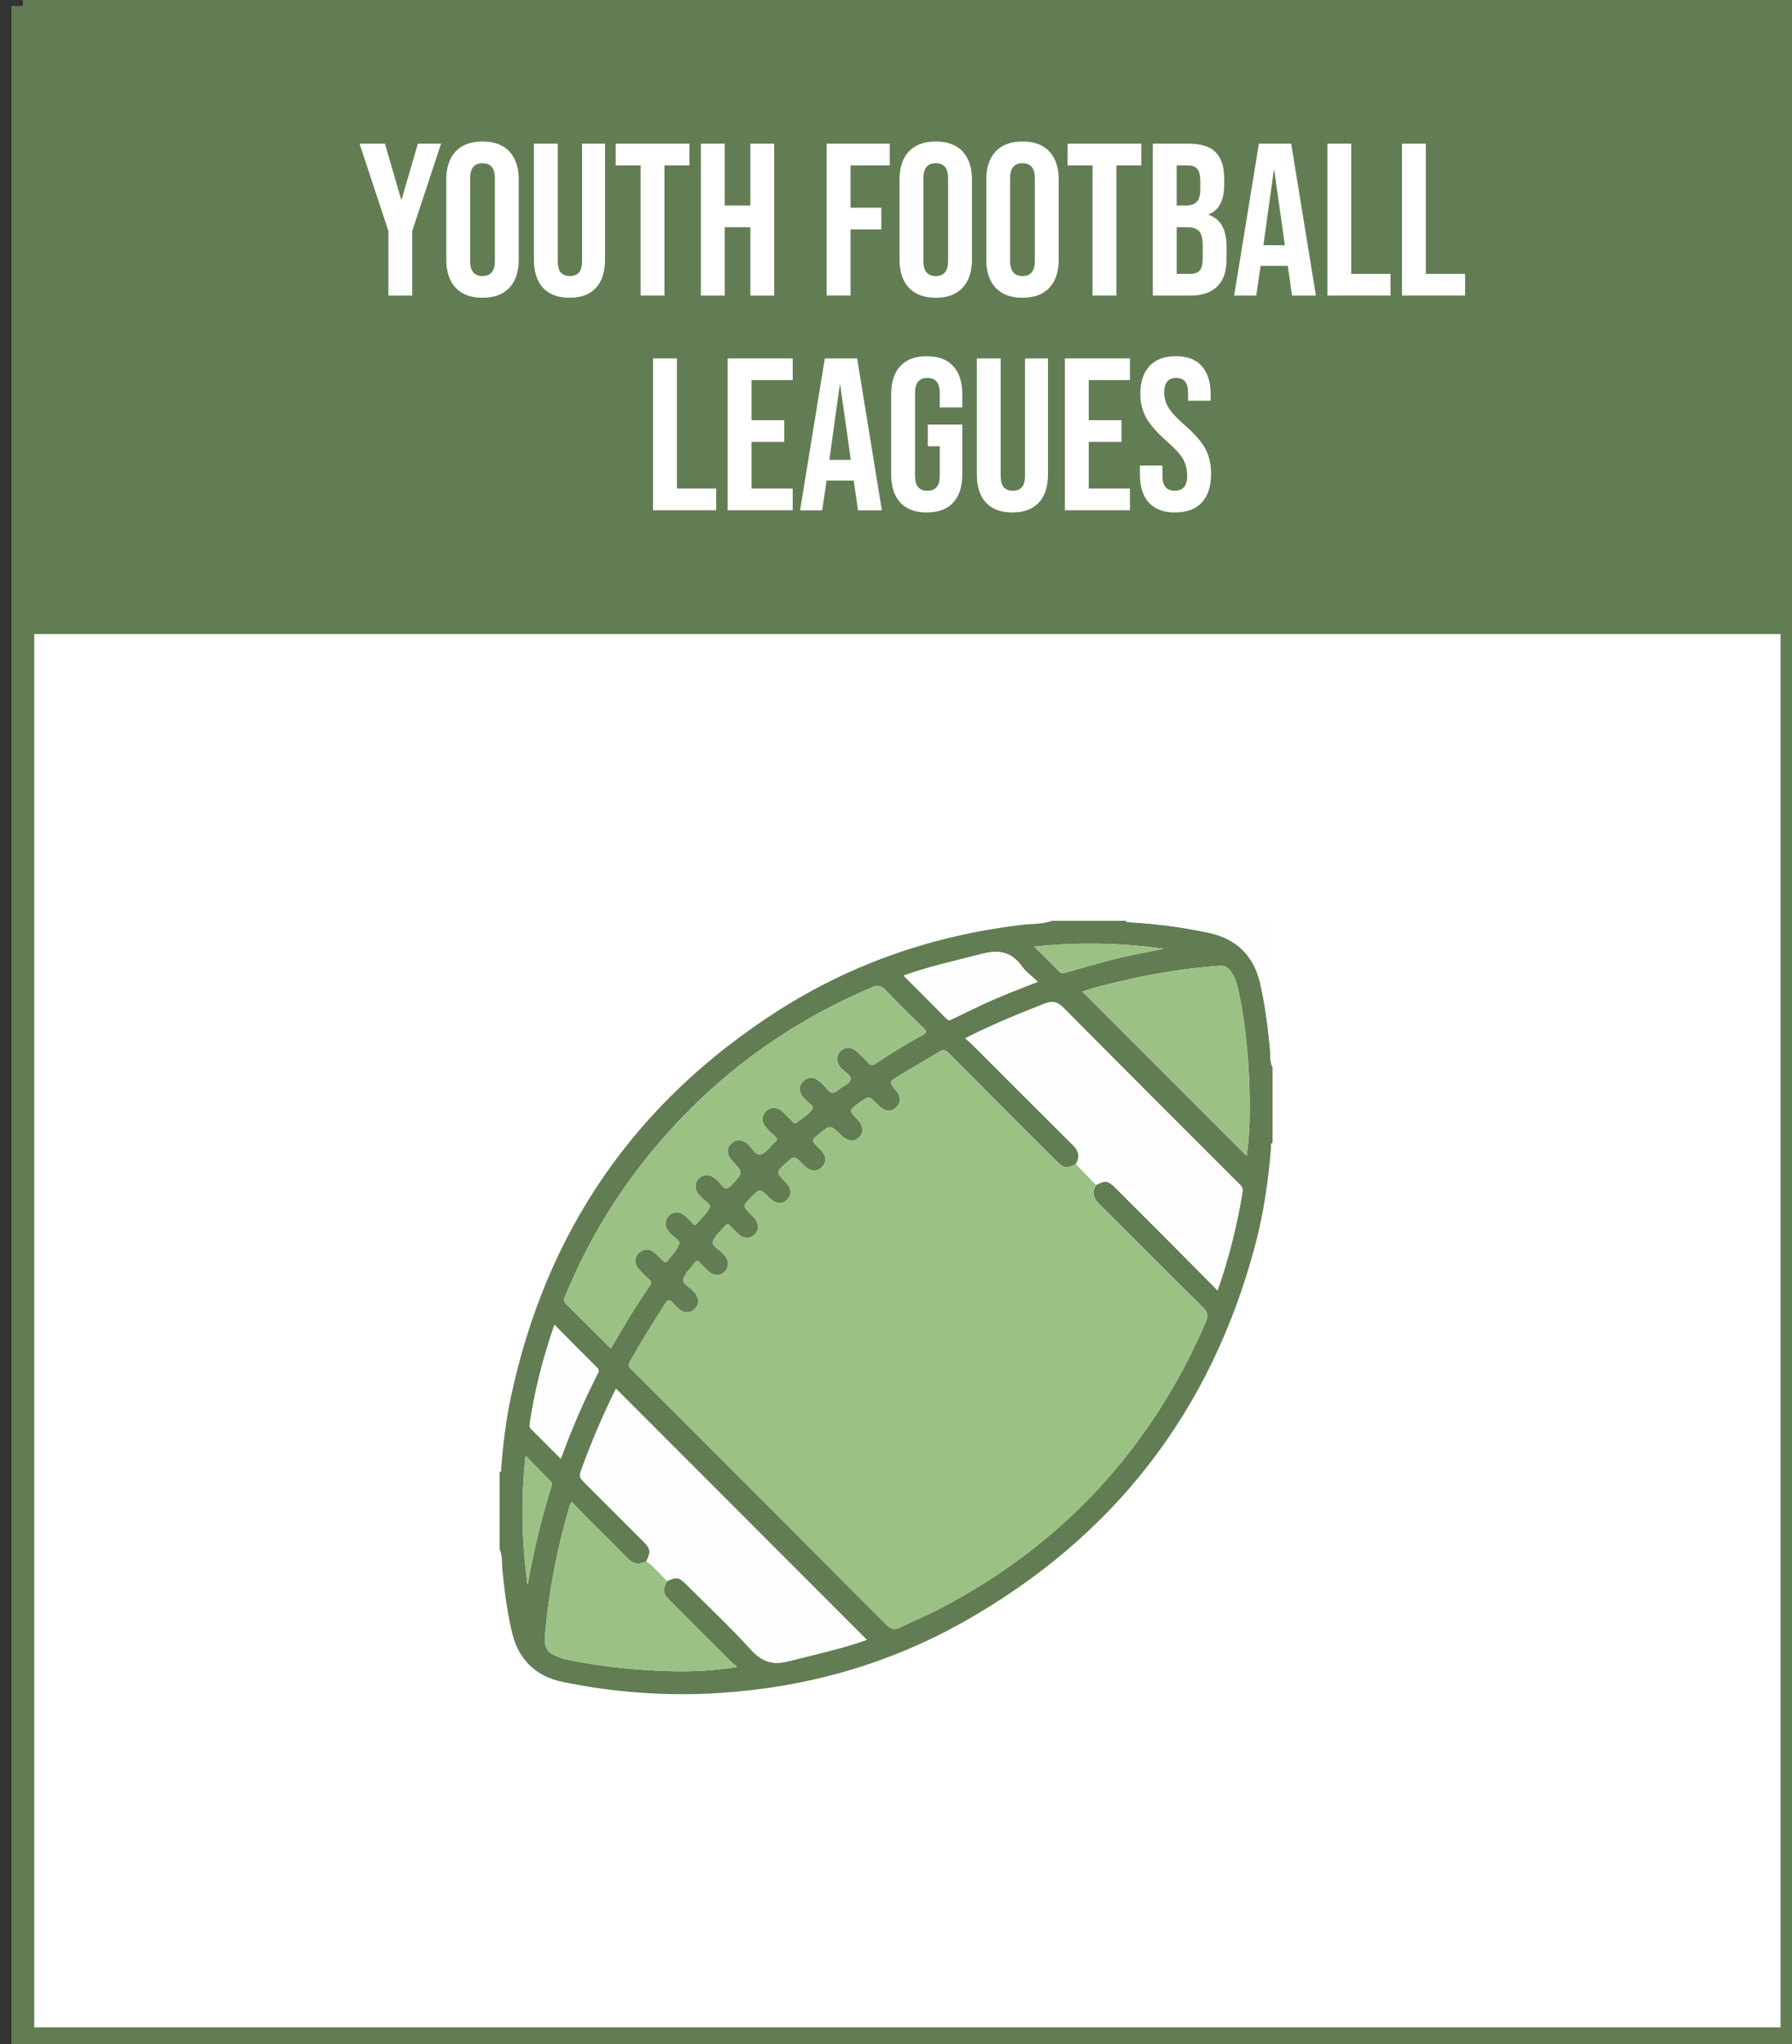 <?xml version="1.0" encoding="utf-8"?>
<!-- Generator: Adobe Illustrator 16.0.0, SVG Export Plug-In . SVG Version: 6.00 Build 0)  -->
<!DOCTYPE svg PUBLIC "-//W3C//DTD SVG 1.1//EN" "http://www.w3.org/Graphics/SVG/1.1/DTD/svg11.dtd">
<svg version="1.1" id="Layer_1" xmlns="http://www.w3.org/2000/svg" xmlns:xlink="http://www.w3.org/1999/xlink" x="0px" y="0px"
	 width="157px" height="179px" viewBox="0 0 157 179" enable-background="new 0 0 157 179" xml:space="preserve">
<rect x="0" y="0" width="157" height="179" fill="#333333" stroke="none"/>
<rect x="2" y="1.52" fill-rule="evenodd" clip-rule="evenodd" fill="#FFFFFF" stroke="#627D53" stroke-width="2" stroke-miterlimit="10" width="155" height="177"/>
<rect x="2" y="-0.48" fill-rule="evenodd" clip-rule="evenodd" fill="#627D53" width="155" height="56"/>
<g>
	<path fill="#FFFFFF" d="M34.027,20.22L31.5,12.582h2.223l1.425,4.883h0.038l1.425-4.883h2.033l-2.527,7.638v5.662h-2.09V20.22z"/>
	<path fill="#FFFFFF" d="M39.917,25.197c-0.544-0.582-0.817-1.405-0.817-2.469v-6.992c0-1.064,0.272-1.888,0.817-2.471
		c0.544-0.582,1.33-0.874,2.356-0.874c1.026,0,1.812,0.292,2.356,0.874c0.545,0.583,0.817,1.406,0.817,2.471v6.992
		c0,1.063-0.272,1.887-0.817,2.469c-0.544,0.584-1.33,0.875-2.356,0.875C41.247,26.072,40.461,25.781,39.917,25.197z M43.355,22.861
		v-7.258c0-0.875-0.361-1.312-1.083-1.312c-0.722,0-1.083,0.437-1.083,1.312v7.258c0,0.873,0.361,1.311,1.083,1.311
		C42.995,24.172,43.355,23.734,43.355,22.861z"/>
	<path fill="#FFFFFF" d="M47.574,25.207c-0.532-0.576-0.798-1.402-0.798-2.479V12.582h2.09V22.88c0,0.456,0.092,0.786,0.275,0.987
		c0.184,0.203,0.447,0.305,0.789,0.305c0.342,0,0.605-0.102,0.789-0.305c0.184-0.201,0.275-0.531,0.275-0.987V12.582h2.014v10.146
		c0,1.076-0.266,1.902-0.798,2.479c-0.532,0.576-1.305,0.865-2.318,0.865S48.106,25.783,47.574,25.207z"/>
	<path fill="#FFFFFF" d="M56.124,14.482h-2.185v-1.9h6.46v1.9h-2.185v11.399h-2.09V14.482z"/>
	<path fill="#FFFFFF" d="M61.405,12.582h2.09v5.415h2.242v-5.415h2.09v13.3h-2.09v-5.985h-2.242v5.985h-2.09V12.582z"/>
	<path fill="#FFFFFF" d="M72.425,12.582h5.529v1.9h-3.439v3.705h2.698v1.899h-2.698v5.795h-2.09V12.582z"/>
	<path fill="#FFFFFF" d="M79.625,25.197c-0.544-0.582-0.817-1.405-0.817-2.469v-6.992c0-1.064,0.272-1.888,0.817-2.471
		c0.544-0.582,1.33-0.874,2.356-0.874c1.026,0,1.812,0.292,2.356,0.874c0.545,0.583,0.817,1.406,0.817,2.471v6.992
		c0,1.063-0.272,1.887-0.817,2.469c-0.544,0.584-1.33,0.875-2.356,0.875C80.956,26.072,80.17,25.781,79.625,25.197z M83.064,22.861
		v-7.258c0-0.875-0.361-1.312-1.083-1.312c-0.722,0-1.083,0.437-1.083,1.312v7.258c0,0.873,0.361,1.311,1.083,1.311
		C82.704,24.172,83.064,23.734,83.064,22.861z"/>
	<path fill="#FFFFFF" d="M87.226,25.197c-0.544-0.582-0.817-1.405-0.817-2.469v-6.992c0-1.064,0.272-1.888,0.817-2.471
		c0.544-0.582,1.33-0.874,2.356-0.874c1.026,0,1.812,0.292,2.356,0.874c0.545,0.583,0.817,1.406,0.817,2.471v6.992
		c0,1.063-0.272,1.887-0.817,2.469c-0.544,0.584-1.33,0.875-2.356,0.875C88.556,26.072,87.77,25.781,87.226,25.197z M90.665,22.861
		v-7.258c0-0.875-0.361-1.312-1.083-1.312c-0.722,0-1.083,0.437-1.083,1.312v7.258c0,0.873,0.361,1.311,1.083,1.311
		C90.304,24.172,90.665,23.734,90.665,22.861z"/>
	<path fill="#FFFFFF" d="M95.719,14.482h-2.185v-1.9h6.46v1.9h-2.185v11.399h-2.09V14.482z"/>
	<path fill="#FFFFFF" d="M101,12.582h3.154c1.076,0,1.862,0.25,2.356,0.75c0.494,0.501,0.741,1.271,0.741,2.309v0.532
		c0,0.685-0.111,1.241-0.333,1.672s-0.56,0.741-1.016,0.931v0.039c1.038,0.354,1.558,1.279,1.558,2.773v1.141
		c0,1.025-0.269,1.808-0.807,2.346c-0.539,0.539-1.327,0.808-2.366,0.808H101V12.582z M103.908,17.997
		c0.418,0,0.731-0.108,0.94-0.323s0.313-0.576,0.313-1.083V15.85c0-0.48-0.085-0.829-0.256-1.045
		c-0.171-0.215-0.44-0.322-0.808-0.322h-1.007v3.515H103.908z M104.288,23.982c0.367,0,0.64-0.099,0.817-0.295
		s0.266-0.535,0.266-1.017v-1.159c0-0.607-0.104-1.029-0.313-1.264s-0.554-0.352-1.036-0.352h-0.931v4.086H104.288z"/>
	<path fill="#FFFFFF" d="M110.292,12.582h2.831l2.166,13.3h-2.09l-0.38-2.642v0.039h-2.375l-0.38,2.603h-1.938L110.292,12.582z
		 M112.571,21.474l-0.931-6.573h-0.038l-0.912,6.573H112.571z"/>
	<path fill="#FFFFFF" d="M116.295,12.582h2.09v11.4h3.439v1.899h-5.529V12.582z"/>
	<path fill="#FFFFFF" d="M122.831,12.582h2.09v11.4h3.439v1.899h-5.529V12.582z"/>
	<path fill="#FFFFFF" d="M57.216,31.382h2.09v11.399h3.439v1.9h-5.529V31.382z"/>
	<path fill="#FFFFFF" d="M63.751,31.382h5.7v1.899h-3.61v3.516h2.869v1.9h-2.869v4.084h3.61v1.9h-5.7V31.382z"/>
	<path fill="#FFFFFF" d="M72.264,31.382h2.831l2.166,13.3h-2.09l-0.38-2.641v0.037h-2.375l-0.38,2.604h-1.938L72.264,31.382z
		 M74.543,40.273l-0.931-6.574h-0.038l-0.912,6.574H74.543z"/>
	<path fill="#FFFFFF" d="M78.875,44.008c-0.532-0.577-0.798-1.403-0.798-2.48v-6.992c0-1.076,0.266-1.902,0.798-2.479
		c0.532-0.576,1.305-0.865,2.318-0.865c1.013,0,1.786,0.289,2.318,0.865c0.532,0.576,0.798,1.402,0.798,2.479v1.141h-1.976v-1.273
		c0-0.873-0.361-1.311-1.083-1.311c-0.722,0-1.083,0.438-1.083,1.311v7.277c0,0.861,0.361,1.292,1.083,1.292
		c0.722,0,1.083-0.431,1.083-1.292v-2.604h-1.045v-1.899h3.021v4.351c0,1.077-0.266,1.903-0.798,2.48
		c-0.532,0.576-1.305,0.863-2.318,0.863C80.18,44.871,79.407,44.584,78.875,44.008z"/>
	<path fill="#FFFFFF" d="M86.38,44.008c-0.532-0.577-0.798-1.403-0.798-2.48V31.382h2.09V41.68c0,0.456,0.092,0.785,0.275,0.988
		s0.447,0.304,0.789,0.304c0.342,0,0.605-0.101,0.789-0.304S89.8,42.136,89.8,41.68V31.382h2.014v10.146
		c0,1.077-0.266,1.903-0.798,2.48c-0.532,0.576-1.305,0.863-2.318,0.863S86.912,44.584,86.38,44.008z"/>
	<path fill="#FFFFFF" d="M93.295,31.382h5.7v1.899h-3.61v3.516h2.869v1.9h-2.869v4.084h3.61v1.9h-5.7V31.382z"/>
	<path fill="#FFFFFF" d="M100.648,44.008c-0.52-0.577-0.779-1.403-0.779-2.48v-0.76h1.976v0.912c0,0.861,0.361,1.292,1.083,1.292
		c0.354,0,0.624-0.104,0.808-0.313c0.183-0.209,0.275-0.548,0.275-1.017c0-0.558-0.127-1.048-0.38-1.473
		c-0.254-0.424-0.722-0.934-1.406-1.529c-0.861-0.76-1.463-1.446-1.805-2.062c-0.342-0.614-0.513-1.308-0.513-2.08
		c0-1.052,0.266-1.865,0.798-2.441c0.532-0.576,1.305-0.865,2.318-0.865c1,0,1.758,0.289,2.271,0.865
		c0.513,0.576,0.77,1.402,0.77,2.479v0.551h-1.976v-0.684c0-0.455-0.089-0.788-0.266-0.997c-0.178-0.209-0.437-0.313-0.779-0.313
		c-0.697,0-1.045,0.424-1.045,1.273c0,0.48,0.13,0.93,0.39,1.349c0.259,0.418,0.731,0.925,1.416,1.52
		c0.874,0.761,1.476,1.45,1.805,2.071c0.33,0.621,0.494,1.35,0.494,2.186c0,1.089-0.269,1.925-0.808,2.508
		c-0.538,0.582-1.32,0.873-2.346,0.873C101.934,44.871,101.168,44.584,100.648,44.008z"/>
</g>
<g>
	<path fill-rule="evenodd" clip-rule="evenodd" fill="#627D53" d="M43.77,135.656c0-2.249,0-4.497,0-6.746
		c0.213-0.07,0.125-0.255,0.137-0.391c0.174-2.04,0.41-4.075,0.832-6.078c3.074-14.576,10.876-25.918,23.423-33.937
		c6.485-4.145,13.613-6.582,21.259-7.51c0.92-0.112,1.868-0.046,2.761-0.364c2.161,0,4.321,0,6.481,0
		c0.04,0.144,0.159,0.118,0.264,0.124c2.355,0.129,4.688,0.436,6.994,0.929c2.411,0.516,3.93,2.01,4.479,4.392
		c0.434,1.885,0.682,3.809,0.864,5.738c0.052,0.548-0.038,1.127,0.23,1.647c0,2.204,0,4.409,0,6.613
		c-0.231,0.096-0.127,0.303-0.14,0.458c-0.233,2.856-0.641,5.69-1.374,8.46c-3.858,14.575-12.38,25.583-25.492,32.988
		c-6.626,3.742-13.797,5.767-21.4,6.263c-4.646,0.303-9.245-0.032-13.796-0.967c-2.346-0.482-3.868-1.963-4.426-4.295
		c-0.439-1.839-0.675-3.722-0.859-5.608C43.952,136.802,44.033,136.202,43.77,135.656z M58.436,138.45
		c0.823-0.396,1.038-0.365,1.686,0.28c1.889,1.884,3.84,3.71,5.632,5.683c0.967,1.064,1.876,1.417,3.302,1.058
		c2.338-0.59,4.692-1.103,6.888-1.881c-7.327-7.33-14.656-14.663-21.977-21.987c-1.161,2.326-2.198,4.771-3.099,7.275
		c-0.145,0.403-0.004,0.601,0.244,0.847c1.75,1.74,3.495,3.487,5.239,5.235c0.655,0.655,0.692,0.909,0.277,1.743
		c-0.686,0.393-1.225,0.203-1.75-0.352c-0.938-0.992-1.926-1.938-2.89-2.906c-0.633-0.636-1.262-1.276-1.921-1.944
		c-0.079,0.166-0.128,0.241-0.152,0.324c-1.095,3.68-1.813,7.434-2.154,11.258c-0.116,1.3,0.158,1.668,1.417,2.102
		c0.166,0.058,0.338,0.098,0.509,0.134c2.938,0.622,5.914,0.914,8.91,1.01c1.968,0.063,3.932-0.039,5.955-0.357
		c-0.145-0.223-0.367-0.336-0.536-0.503c-1.767-1.755-3.526-3.516-5.284-5.279C58.061,139.516,58.024,139.269,58.436,138.45z
		 M96.029,103.763c0.783-0.423,1.058-0.39,1.687,0.237c1.562,1.556,3.121,3.114,4.676,4.676c1.413,1.418,2.819,2.841,4.283,4.316
		c1.009-2.883,1.714-5.731,2.185-8.643c0.063-0.389-0.171-0.558-0.384-0.771c-5.096-5.097-10.203-10.184-15.273-15.306
		c-0.545-0.551-0.959-0.666-1.688-0.384c-2.325,0.904-4.628,1.849-6.953,3.029c0.238,0.209,0.429,0.357,0.599,0.527
		c2.948,2.944,5.887,5.896,8.844,8.831c0.514,0.51,0.646,1.021,0.256,1.643c-0.776,0.42-1.062,0.386-1.684-0.235
		c-3.15-3.146-6.302-6.291-9.438-9.451c-0.3-0.303-0.509-0.358-0.883-0.126c-1.158,0.722-2.349,1.391-3.512,2.103
		c-0.87,0.532-0.86,0.549-0.203,1.347c0.042,0.051,0.089,0.099,0.123,0.155c0.253,0.431,0.234,0.853-0.107,1.217
		c-0.364,0.389-0.807,0.433-1.256,0.15c-0.183-0.115-0.333-0.287-0.489-0.441c-0.695-0.687-0.694-0.688-1.496-0.102
		c-0.018,0.013-0.035,0.026-0.053,0.04c-0.901,0.66-0.901,0.66-0.147,1.443c0.524,0.544,0.583,1.146,0.152,1.568
		c-0.437,0.43-1.005,0.365-1.564-0.178c-0.957-0.93-0.957-0.93-1.966-0.097c-0.659,0.544-0.658,0.543-0.077,1.132
		c0.154,0.156,0.317,0.31,0.444,0.487c0.31,0.438,0.285,0.882-0.091,1.259c-0.4,0.401-0.863,0.393-1.318,0.081
		c-0.144-0.099-0.261-0.236-0.386-0.36c-0.73-0.723-0.73-0.724-1.488-0.03c-0.834,0.762-0.834,0.762-0.046,1.57
		c0.583,0.599,0.644,1.161,0.173,1.61c-0.454,0.435-0.981,0.368-1.562-0.195c-0.829-0.805-0.829-0.805-1.64,0.035
		c-0.688,0.712-0.687,0.712-0.011,1.391c0.14,0.14,0.287,0.275,0.412,0.429c0.364,0.448,0.349,1.002-0.027,1.372
		c-0.393,0.388-0.913,0.406-1.368,0.021c-0.268-0.228-0.503-0.494-0.756-0.739c-0.124-0.119-0.25-0.292-0.43-0.077
		c-0.396,0.473-0.939,0.896-1.123,1.441c-0.112,0.332,0.557,0.654,0.852,1.001c0.071,0.084,0.158,0.154,0.227,0.24
		c0.353,0.434,0.34,1.016-0.025,1.378c-0.375,0.371-0.938,0.387-1.372,0.009c-0.282-0.245-0.534-0.525-0.801-0.788
		c-0.125-0.121-0.248-0.285-0.42-0.051c-0.365,0.496-0.898,0.948-1.041,1.502c-0.098,0.378,0.586,0.685,0.889,1.052
		c0.056,0.067,0.125,0.125,0.177,0.195c0.33,0.451,0.334,0.903-0.042,1.322c-0.352,0.393-0.927,0.41-1.37,0.05
		c-0.221-0.181-0.426-0.386-0.613-0.602c-0.234-0.269-0.38-0.267-0.587,0.052c-1.094,1.68-2.145,3.385-3.128,5.132
		c-0.19,0.337-0.067,0.496,0.156,0.716c1.13,1.114,2.248,2.24,3.37,3.362c6.312,6.313,12.628,12.619,18.924,18.946
		c0.413,0.415,0.74,0.491,1.25,0.24c1.183-0.585,2.41-1.083,3.578-1.696c10.68-5.609,18.393-13.969,23.177-25.042
		c0.242-0.56,0.152-0.88-0.27-1.297c-3.027-2.988-6.019-6.012-9.041-9.005C95.803,104.932,95.624,104.418,96.029,103.763z
		 M53.522,118.081c1.092-1.913,2.201-3.762,3.438-5.529c0.149-0.213,0.086-0.343-0.076-0.5c-0.333-0.321-0.674-0.638-0.97-0.991
		c-0.373-0.445-0.334-0.998,0.077-1.363c0.421-0.373,0.888-0.371,1.324-0.036c0.278,0.214,0.511,0.484,0.764,0.73
		c0.116,0.113,0.242,0.229,0.38,0.044c0.368-0.493,0.863-0.949,1.039-1.505c0.114-0.359-0.529-0.624-0.795-0.964
		c-0.041-0.052-0.092-0.095-0.134-0.146c-0.364-0.452-0.351-0.989,0.033-1.369c0.389-0.385,0.92-0.405,1.369-0.028
		c0.236,0.197,0.438,0.435,0.665,0.643c0.1,0.092,0.207,0.302,0.37,0.118c0.423-0.478,0.937-0.924,1.185-1.484
		c0.111-0.252-0.509-0.581-0.776-0.895c-0.071-0.084-0.158-0.155-0.226-0.241c-0.354-0.451-0.337-1.008,0.036-1.378
		c0.386-0.383,0.908-0.401,1.372-0.028c0.205,0.166,0.413,0.344,0.564,0.556c0.354,0.493,0.612,0.408,0.995-0.012
		c0.942-1.036,0.965-1.016-0.002-2.057c-0.03-0.032-0.063-0.062-0.092-0.095c-0.408-0.483-0.407-1.026,0.003-1.42
		c0.418-0.4,0.931-0.381,1.426,0.022c0.396,0.321,0.662,1.03,1.162,0.924c0.445-0.095,0.79-0.66,1.179-1.018
		c0.016-0.015,0.031-0.032,0.048-0.045c0.244-0.169,0.224-0.322,0.008-0.517c-0.293-0.266-0.585-0.541-0.833-0.848
		c-0.348-0.432-0.351-0.895,0.028-1.319c0.354-0.396,0.932-0.438,1.369-0.077c0.322,0.266,0.601,0.583,0.904,0.871
		c0.106,0.101,0.228,0.316,0.368,0.213c0.513-0.378,1.107-0.723,1.447-1.229c0.208-0.312-0.438-0.549-0.648-0.859
		c-0.061-0.091-0.156-0.157-0.22-0.245c-0.333-0.455-0.328-0.912,0.069-1.314c0.396-0.401,0.866-0.427,1.312-0.084
		c0.277,0.213,0.538,0.464,0.755,0.738c0.326,0.412,0.625,0.459,1.019,0.087c0.348-0.329,0.998-0.499,1.063-0.913
		c0.063-0.394-0.562-0.661-0.854-1.01c-0.397-0.473-0.423-1.041-0.051-1.432c0.416-0.436,0.959-0.441,1.468,0.016
		c0.344,0.309,0.675,0.636,0.981,0.981c0.224,0.252,0.397,0.237,0.665,0.057c1.333-0.9,2.705-1.739,4.118-2.506
		c0.377-0.205,0.331-0.337,0.062-0.601c-1.119-1.095-2.241-2.187-3.313-3.325c-0.405-0.43-0.732-0.446-1.248-0.227
		c-8.079,3.438-14.82,8.613-20.2,15.548c-2.7,3.48-4.896,7.262-6.569,11.342c-0.103,0.25-0.31,0.494-0.024,0.777
		C50.87,115.436,52.176,116.741,53.522,118.081z M94.83,86.828c4.809,4.808,9.626,9.624,14.394,14.391
		c0.52-3.317,0.265-9.572-0.572-13.748c-0.173-0.863-0.292-1.734-0.861-2.465c-0.253-0.324-0.506-0.473-0.942-0.44
		c-3.082,0.226-6.118,0.726-9.117,1.458C96.715,86.271,95.695,86.508,94.83,86.828z M79.161,85.426
		c1.285,1.285,2.533,2.521,3.764,3.776c0.229,0.233,0.395,0.084,0.581-0.004c0.813-0.387,1.62-0.786,2.434-1.17
		c1.594-0.753,3.24-1.385,4.987-2.057c-0.517-0.493-1.04-0.862-1.393-1.353c-0.9-1.254-1.979-1.483-3.461-1.104
		C83.777,84.104,81.461,84.603,79.161,85.426z M48.574,116.001c-0.996,2.894-1.733,5.751-2.165,8.687
		c-0.023,0.157-0.02,0.294,0.109,0.422c0.865,0.858,1.723,1.723,2.617,2.619c0.946-2.582,1.992-5.021,3.202-7.388
		c0.098-0.191,0.207-0.354-0.018-0.576C51.081,118.543,49.864,117.302,48.574,116.001z M90.606,82.893
		c0.816,0.807,1.513,1.475,2.184,2.168c0.221,0.228,0.415,0.146,0.652,0.079c1.182-0.338,2.365-0.67,3.551-0.991
		c1.634-0.442,3.304-0.727,4.96-1.075C98.232,82.568,94.513,82.468,90.606,82.893z M46.042,127.457
		c-0.424,3.935-0.327,7.637,0.181,11.335c0.505-2.903,1.193-5.759,2.069-8.568c0.063-0.202,0.106-0.358-0.069-0.534
		C47.53,128.994,46.849,128.285,46.042,127.457z"/>
	<path fill-rule="evenodd" clip-rule="evenodd" fill="#FDFDFD" d="M111.494,93.461c-0.268-0.521-0.179-1.1-0.23-1.647
		c-0.182-1.93-0.43-3.854-0.864-5.738c-0.549-2.382-2.067-3.876-4.479-4.392c-2.306-0.493-4.639-0.8-6.994-0.929
		c-0.105-0.006-0.224,0.02-0.264-0.124c4.123,0,8.245,0.007,12.368-0.012c0.395-0.002,0.476,0.079,0.474,0.475
		C111.487,85.216,111.494,89.338,111.494,93.461z"/>
	<path fill-rule="evenodd" clip-rule="evenodd" fill="#9CC184" d="M96.029,103.763c-0.405,0.655-0.226,1.169,0.303,1.692
		c3.022,2.993,6.014,6.017,9.041,9.005c0.422,0.417,0.512,0.737,0.27,1.297c-4.785,11.073-12.498,19.433-23.177,25.042
		c-1.167,0.613-2.395,1.111-3.578,1.696c-0.51,0.251-0.836,0.175-1.25-0.24c-6.296-6.327-12.613-12.634-18.924-18.946
		c-1.122-1.122-2.24-2.248-3.37-3.362c-0.223-0.22-0.346-0.379-0.156-0.716c0.984-1.747,2.034-3.452,3.128-5.132
		c0.208-0.318,0.354-0.32,0.587-0.052c0.188,0.216,0.393,0.421,0.613,0.602c0.442,0.36,1.018,0.343,1.37-0.05
		c0.376-0.419,0.372-0.871,0.042-1.322c-0.052-0.07-0.121-0.128-0.177-0.195c-0.303-0.367-0.986-0.674-0.889-1.052
		c0.143-0.554,0.676-1.006,1.041-1.502c0.172-0.234,0.295-0.07,0.42,0.051c0.268,0.263,0.519,0.543,0.801,0.788
		c0.433,0.378,0.996,0.362,1.372-0.009c0.365-0.362,0.377-0.944,0.025-1.378c-0.069-0.086-0.156-0.156-0.227-0.24
		c-0.295-0.347-0.964-0.669-0.852-1.001c0.183-0.545,0.727-0.969,1.123-1.441c0.181-0.215,0.307-0.042,0.43,0.077
		c0.253,0.245,0.488,0.512,0.756,0.739c0.456,0.386,0.975,0.367,1.368-0.021c0.376-0.37,0.391-0.924,0.027-1.372
		c-0.125-0.153-0.272-0.289-0.412-0.429c-0.676-0.679-0.677-0.679,0.011-1.391c0.812-0.84,0.812-0.84,1.64-0.035
		c0.581,0.563,1.107,0.63,1.562,0.195c0.471-0.449,0.411-1.012-0.173-1.61c-0.788-0.809-0.788-0.809,0.046-1.57
		c0.758-0.693,0.758-0.692,1.488,0.03c0.125,0.124,0.243,0.262,0.386,0.36c0.455,0.312,0.918,0.32,1.318-0.081
		c0.375-0.377,0.4-0.821,0.091-1.259c-0.126-0.178-0.29-0.331-0.444-0.487c-0.581-0.589-0.582-0.588,0.077-1.132
		c1.009-0.833,1.009-0.833,1.966,0.097c0.559,0.543,1.127,0.607,1.564,0.178c0.431-0.423,0.372-1.024-0.152-1.568
		c-0.754-0.783-0.754-0.783,0.147-1.443c0.018-0.014,0.035-0.027,0.053-0.04c0.802-0.586,0.801-0.585,1.496,0.102
		c0.156,0.154,0.306,0.326,0.489,0.441c0.449,0.282,0.892,0.238,1.256-0.15c0.341-0.364,0.36-0.786,0.107-1.217
		c-0.033-0.057-0.081-0.104-0.123-0.155c-0.657-0.798-0.667-0.814,0.203-1.347c1.164-0.712,2.354-1.381,3.512-2.103
		c0.374-0.232,0.583-0.177,0.883,0.126c3.136,3.16,6.288,6.305,9.438,9.451c0.622,0.621,0.908,0.655,1.685,0.235
		C94.85,102.533,95.439,103.148,96.029,103.763z"/>
	<path fill-rule="evenodd" clip-rule="evenodd" fill="#9CC184" d="M53.522,118.081c-1.347-1.34-2.653-2.646-3.967-3.942
		c-0.286-0.283-0.078-0.527,0.024-0.777c1.673-4.08,3.869-7.861,6.569-11.342c5.38-6.935,12.121-12.109,20.2-15.548
		c0.516-0.22,0.843-0.203,1.248,0.227c1.073,1.139,2.195,2.23,3.313,3.325c0.27,0.264,0.316,0.396-0.062,0.601
		c-1.414,0.767-2.786,1.605-4.118,2.506c-0.268,0.181-0.441,0.195-0.665-0.057c-0.307-0.346-0.637-0.673-0.981-0.981
		c-0.509-0.457-1.053-0.451-1.468-0.016c-0.372,0.391-0.347,0.959,0.051,1.432c0.293,0.349,0.917,0.616,0.854,1.01
		c-0.065,0.414-0.715,0.584-1.063,0.913c-0.394,0.372-0.692,0.325-1.019-0.087c-0.217-0.274-0.478-0.525-0.755-0.738
		c-0.445-0.343-0.915-0.317-1.312,0.084c-0.396,0.402-0.402,0.859-0.069,1.314c0.064,0.088,0.159,0.154,0.22,0.245
		c0.211,0.311,0.857,0.548,0.648,0.859c-0.34,0.507-0.935,0.852-1.447,1.229c-0.14,0.104-0.262-0.112-0.368-0.213
		c-0.304-0.288-0.583-0.605-0.904-0.871c-0.437-0.361-1.015-0.319-1.369,0.077c-0.379,0.425-0.376,0.888-0.028,1.319
		c0.248,0.307,0.54,0.582,0.833,0.848c0.215,0.194,0.235,0.348-0.008,0.517c-0.018,0.013-0.032,0.03-0.048,0.045
		c-0.389,0.357-0.734,0.923-1.179,1.018c-0.5,0.106-0.767-0.603-1.162-0.924c-0.495-0.403-1.008-0.423-1.426-0.022
		c-0.41,0.394-0.412,0.937-0.003,1.42c0.028,0.033,0.062,0.063,0.092,0.095c0.967,1.041,0.944,1.021,0.002,2.057
		c-0.383,0.42-0.641,0.505-0.995,0.012c-0.152-0.212-0.359-0.39-0.564-0.556c-0.464-0.373-0.985-0.354-1.372,0.028
		c-0.373,0.37-0.389,0.927-0.036,1.378c0.068,0.086,0.154,0.157,0.226,0.241c0.267,0.313,0.887,0.643,0.776,0.895
		c-0.248,0.561-0.762,1.007-1.185,1.484c-0.163,0.184-0.27-0.026-0.37-0.118c-0.228-0.208-0.429-0.445-0.665-0.643
		c-0.449-0.377-0.98-0.356-1.369,0.028c-0.384,0.38-0.397,0.917-0.033,1.369c0.042,0.051,0.093,0.094,0.134,0.146
		c0.266,0.34,0.909,0.604,0.795,0.964c-0.176,0.556-0.671,1.012-1.039,1.505c-0.139,0.186-0.264,0.069-0.38-0.044
		c-0.253-0.246-0.486-0.517-0.764-0.73c-0.436-0.335-0.903-0.337-1.324,0.036c-0.411,0.365-0.45,0.918-0.077,1.363
		c0.296,0.354,0.637,0.67,0.97,0.991c0.162,0.157,0.225,0.287,0.076,0.5C55.723,114.319,54.614,116.168,53.522,118.081z"/>
	<path fill-rule="evenodd" clip-rule="evenodd" fill="#FDFDFD" d="M96.029,103.763c-0.59-0.614-1.179-1.229-1.769-1.844
		c0.389-0.622,0.258-1.133-0.256-1.643c-2.957-2.935-5.896-5.887-8.844-8.831c-0.17-0.17-0.361-0.318-0.599-0.527
		c2.325-1.181,4.628-2.125,6.953-3.029c0.728-0.282,1.143-0.167,1.688,0.384c5.071,5.122,10.177,10.209,15.273,15.306
		c0.213,0.214,0.447,0.383,0.384,0.771c-0.47,2.911-1.175,5.76-2.185,8.643c-1.463-1.476-2.87-2.898-4.283-4.316
		c-1.556-1.562-3.115-3.12-4.676-4.676C97.087,103.373,96.812,103.34,96.029,103.763z"/>
	<path fill-rule="evenodd" clip-rule="evenodd" fill="#FDFDFD" d="M56.627,136.703c0.415-0.834,0.377-1.088-0.277-1.743
		c-1.744-1.748-3.489-3.495-5.239-5.235c-0.248-0.246-0.389-0.443-0.244-0.847c0.901-2.505,1.938-4.949,3.099-7.275
		c7.321,7.324,14.65,14.657,21.977,21.987c-2.196,0.778-4.55,1.291-6.888,1.881c-1.426,0.359-2.335,0.007-3.302-1.058
		c-1.792-1.973-3.743-3.799-5.632-5.683c-0.647-0.646-0.863-0.676-1.686-0.28C57.845,137.855,57.31,137.202,56.627,136.703z"/>
	<path fill-rule="evenodd" clip-rule="evenodd" fill="#9CC184" d="M56.627,136.703c0.683,0.499,1.217,1.152,1.808,1.747
		c-0.412,0.818-0.375,1.065,0.296,1.738c1.758,1.764,3.518,3.524,5.284,5.279c0.168,0.167,0.391,0.28,0.536,0.503
		c-2.023,0.318-3.986,0.42-5.955,0.357c-2.996-0.096-5.973-0.388-8.91-1.01c-0.171-0.036-0.344-0.076-0.509-0.134
		c-1.259-0.434-1.534-0.802-1.417-2.102c0.341-3.824,1.06-7.578,2.154-11.258c0.024-0.083,0.073-0.158,0.152-0.324
		c0.659,0.668,1.288,1.309,1.921,1.944c0.964,0.969,1.951,1.914,2.89,2.906C55.403,136.906,55.941,137.096,56.627,136.703z"/>
	<path fill-rule="evenodd" clip-rule="evenodd" fill="#9CC184" d="M94.83,86.828c0.865-0.32,1.885-0.557,2.901-0.805
		c3-0.732,6.036-1.232,9.117-1.458c0.436-0.032,0.689,0.116,0.942,0.44c0.569,0.73,0.688,1.602,0.861,2.465
		c0.837,4.176,1.092,10.431,0.572,13.748C104.457,96.452,99.639,91.636,94.83,86.828z"/>
	<path fill-rule="evenodd" clip-rule="evenodd" fill="#FDFDFD" d="M79.161,85.426c2.3-0.823,4.616-1.321,6.911-1.91
		c1.482-0.38,2.561-0.15,3.461,1.104c0.353,0.49,0.875,0.859,1.393,1.353c-1.747,0.672-3.393,1.304-4.987,2.057
		c-0.814,0.384-1.621,0.783-2.434,1.17c-0.186,0.088-0.352,0.237-0.581,0.004C81.694,87.947,80.446,86.711,79.161,85.426z"/>
	<path fill-rule="evenodd" clip-rule="evenodd" fill="#FDFDFD" d="M48.574,116.001c1.29,1.301,2.507,2.542,3.744,3.764
		c0.225,0.223,0.116,0.385,0.018,0.576c-1.21,2.367-2.256,4.806-3.202,7.388c-0.894-0.896-1.752-1.761-2.617-2.619
		c-0.129-0.128-0.132-0.265-0.109-0.422C46.84,121.752,47.578,118.895,48.574,116.001z"/>
	<path fill-rule="evenodd" clip-rule="evenodd" fill="#9CC184" d="M90.606,82.893c3.906-0.425,7.626-0.324,11.347,0.181
		c-1.657,0.349-3.326,0.633-4.96,1.075c-1.186,0.321-2.369,0.653-3.551,0.991c-0.237,0.067-0.431,0.148-0.652-0.079
		C92.119,84.367,91.423,83.699,90.606,82.893z"/>
	<path fill-rule="evenodd" clip-rule="evenodd" fill="#9CC184" d="M46.042,127.457c0.807,0.828,1.488,1.537,2.181,2.232
		c0.175,0.176,0.132,0.332,0.069,0.534c-0.875,2.81-1.563,5.665-2.069,8.568C45.715,135.094,45.618,131.392,46.042,127.457z"/>
</g>
</svg>
